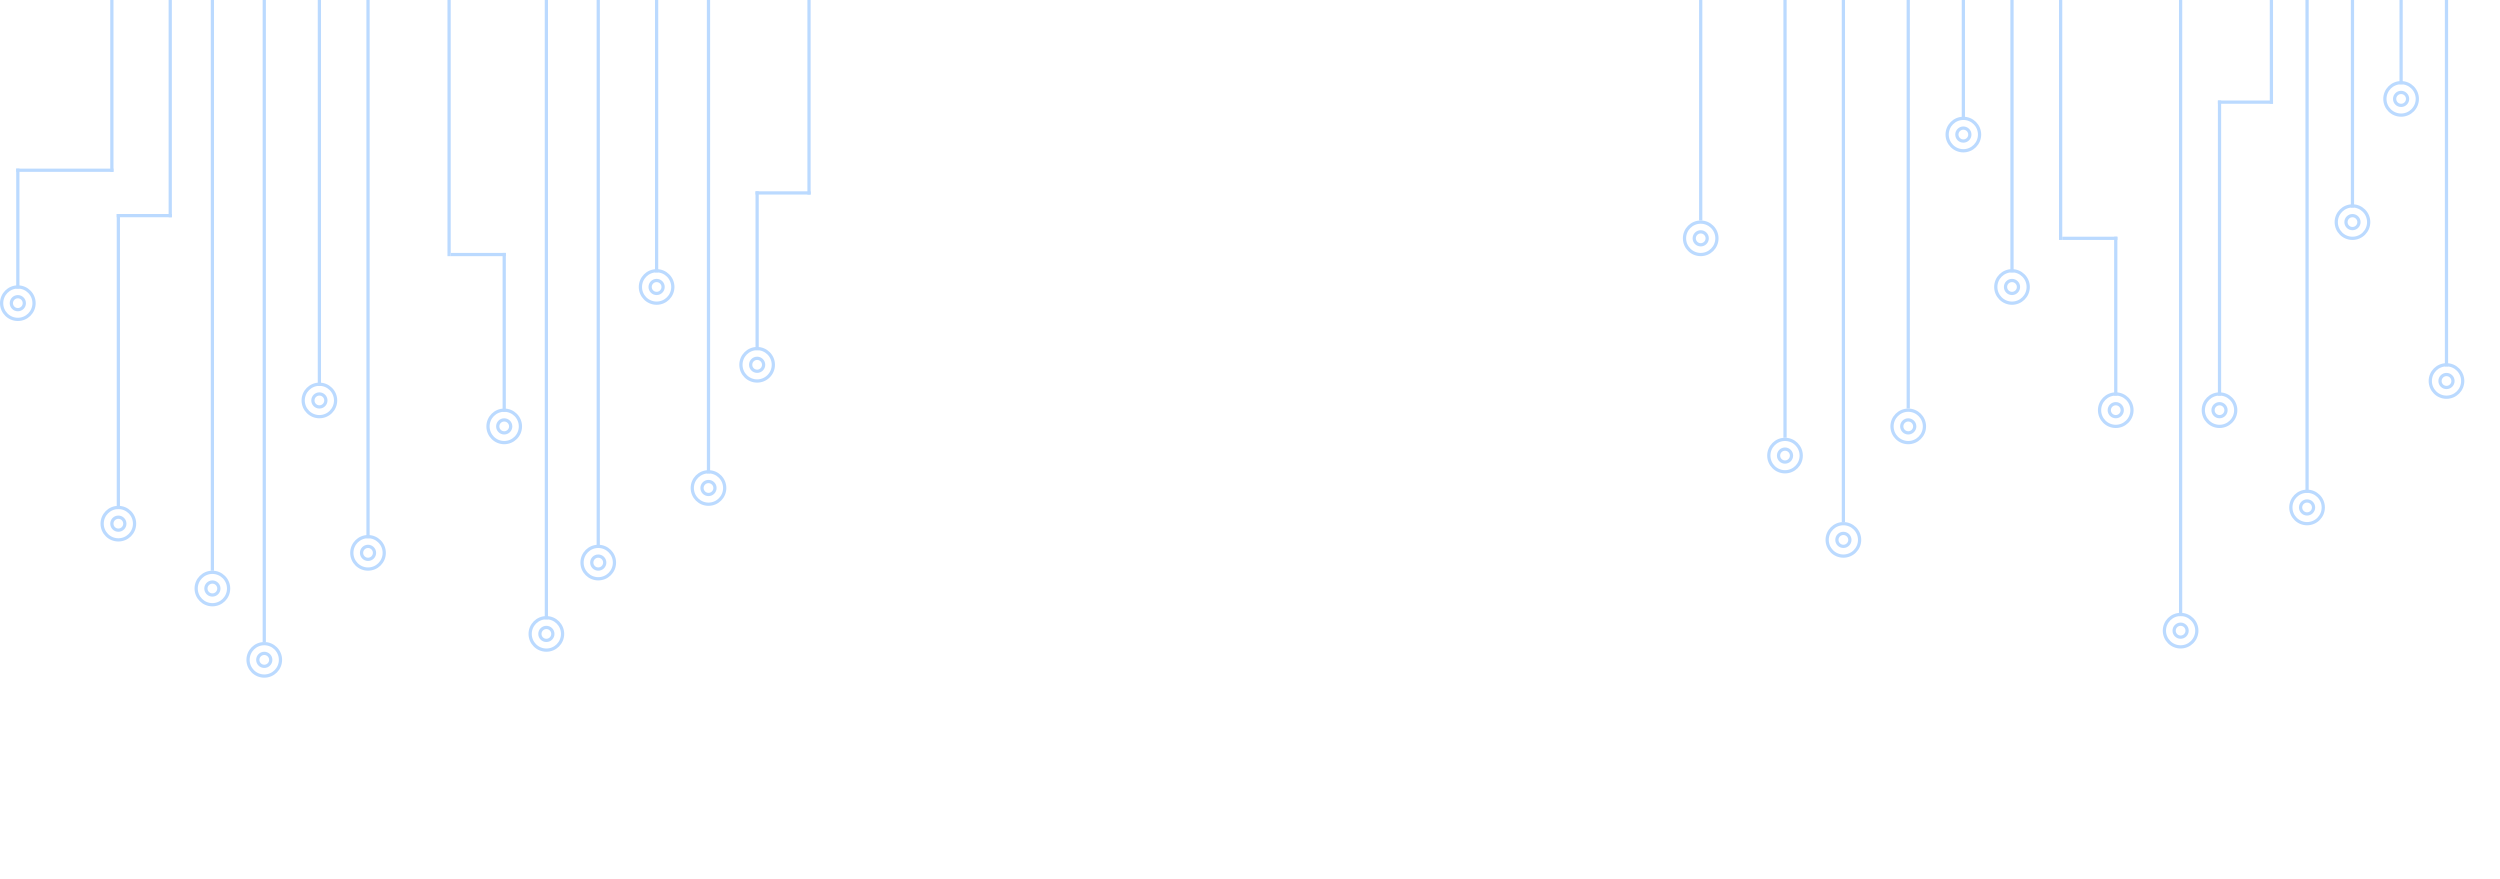 <svg width="771" height="271" viewBox="0 0 771 271" fill="none" xmlns="http://www.w3.org/2000/svg">
<g clip-path="url(#clip0)">
<circle cx="98.5" cy="123.5" r="5" stroke="#BBDAFF"/>
<circle cx="98.5" cy="123.5" r="2" stroke="#BBDAFF"/>
<rect x="98" width="1" height="119" fill="#BBDAFF"/>
<circle cx="113.5" cy="170.5" r="5" stroke="#BBDAFF"/>
<circle cx="113.5" cy="170.5" r="2" stroke="#BBDAFF"/>
<rect x="113" width="1" height="166" fill="#BBDAFF"/>
<circle cx="168.5" cy="195.5" r="5" stroke="#BBDAFF"/>
<circle cx="168.5" cy="195.5" r="2" stroke="#BBDAFF"/>
<rect x="168" width="1" height="191" fill="#BBDAFF"/>
<circle cx="218.5" cy="150.5" r="5" stroke="#BBDAFF"/>
<circle cx="218.5" cy="150.5" r="2" stroke="#BBDAFF"/>
<rect x="218" y="-45" width="1" height="191" fill="#BBDAFF"/>
<circle cx="184.5" cy="173.5" r="5" stroke="#BBDAFF"/>
<circle cx="184.5" cy="173.5" r="2" stroke="#BBDAFF"/>
<rect x="184" y="-22" width="1" height="191" fill="#BBDAFF"/>
<circle cx="202.5" cy="88.5" r="5" stroke="#BBDAFF"/>
<circle cx="202.5" cy="88.5" r="2" stroke="#BBDAFF"/>
<rect x="202" y="-107" width="1" height="191" fill="#BBDAFF"/>
<circle cx="65.5" cy="181.5" r="5" stroke="#BBDAFF"/>
<circle cx="65.5" cy="181.5" r="2" stroke="#BBDAFF"/>
<rect x="65" y="-63" width="1" height="239" fill="#BBDAFF"/>
<circle cx="81.5" cy="203.5" r="5" stroke="#BBDAFF"/>
<circle cx="81.5" cy="203.5" r="2" stroke="#BBDAFF"/>
<rect x="81" y="-92" width="1" height="290" fill="#BBDAFF"/>
<circle cx="155.5" cy="131.5" r="5" stroke="#BBDAFF"/>
<circle cx="155.5" cy="131.5" r="2" stroke="#BBDAFF"/>
<rect x="138" width="1" height="79" fill="#BBDAFF"/>
<rect x="155" y="78" width="1" height="49" fill="#BBDAFF"/>
<rect x="156" y="78" width="1" height="17" transform="rotate(90 156 78)" fill="#BBDAFF"/>
<circle cx="233.5" cy="112.5" r="5" stroke="#BBDAFF"/>
<circle cx="233.5" cy="112.5" r="2" stroke="#BBDAFF"/>
<rect x="249" y="-19" width="1" height="79" fill="#BBDAFF"/>
<rect x="233" y="59" width="1" height="49" fill="#BBDAFF"/>
<rect x="250" y="59" width="1" height="17" transform="rotate(90 250 59)" fill="#BBDAFF"/>
<circle cx="36.5" cy="161.5" r="5" stroke="#BBDAFF"/>
<circle cx="36.5" cy="161.5" r="2" stroke="#BBDAFF"/>
<rect x="52" y="-12" width="1" height="79" fill="#BBDAFF"/>
<rect x="36" y="66" width="1" height="91" fill="#BBDAFF"/>
<rect x="53" y="66" width="1" height="17" transform="rotate(90 53 66)" fill="#BBDAFF"/>
<circle cx="5.5" cy="93.5" r="5" stroke="#BBDAFF"/>
<circle cx="5.5" cy="93.5" r="2" stroke="#BBDAFF"/>
<rect x="34" width="1" height="53" fill="#BBDAFF"/>
<rect x="5" y="52" width="1" height="37" fill="#BBDAFF"/>
<rect x="35" y="52" width="1" height="30" transform="rotate(90 35 52)" fill="#BBDAFF"/>
<circle cx="605.5" cy="41.5" r="5" stroke="#BBDAFF"/>
<circle cx="605.5" cy="41.5" r="2" stroke="#BBDAFF"/>
<rect x="605" y="-82" width="1" height="119" fill="#BBDAFF"/>
<circle cx="620.5" cy="88.5" r="5" stroke="#BBDAFF"/>
<circle cx="620.5" cy="88.5" r="2" stroke="#BBDAFF"/>
<rect x="620" y="-82" width="1" height="166" fill="#BBDAFF"/>
<circle cx="672.5" cy="194.5" r="5" stroke="#BBDAFF"/>
<circle cx="672.5" cy="194.5" r="2" stroke="#BBDAFF"/>
<rect x="672" y="-1" width="1" height="191" fill="#BBDAFF"/>
<circle cx="725.5" cy="68.5" r="5" stroke="#BBDAFF"/>
<circle cx="725.5" cy="68.5" r="2" stroke="#BBDAFF"/>
<rect x="725" y="-127" width="1" height="191" fill="#BBDAFF"/>
<circle cx="711.5" cy="156.5" r="5" stroke="#BBDAFF"/>
<circle cx="711.5" cy="156.5" r="2" stroke="#BBDAFF"/>
<rect x="711" y="-39" width="1" height="191" fill="#BBDAFF"/>
<circle cx="754.5" cy="117.5" r="5" stroke="#BBDAFF"/>
<circle cx="754.5" cy="117.5" r="2" stroke="#BBDAFF"/>
<rect x="754" y="-78" width="1" height="191" fill="#BBDAFF"/>
<circle cx="568.5" cy="166.5" r="5" stroke="#BBDAFF"/>
<circle cx="568.5" cy="166.5" r="2" stroke="#BBDAFF"/>
<rect x="568" y="-78" width="1" height="239" fill="#BBDAFF"/>
<circle cx="524.5" cy="73.5" r="5" stroke="#BBDAFF"/>
<circle cx="524.5" cy="73.5" r="2" stroke="#BBDAFF"/>
<rect x="524" y="-171" width="1" height="239" fill="#BBDAFF"/>
<circle cx="550.5" cy="140.5" r="5" stroke="#BBDAFF"/>
<circle cx="550.5" cy="140.5" r="2" stroke="#BBDAFF"/>
<rect x="550" y="-104" width="1" height="239" fill="#BBDAFF"/>
<circle cx="588.5" cy="131.5" r="5" stroke="#BBDAFF"/>
<circle cx="588.5" cy="131.5" r="2" stroke="#BBDAFF"/>
<rect x="588" y="-164" width="1" height="290" fill="#BBDAFF"/>
<circle cx="652.5" cy="126.5" r="5" stroke="#BBDAFF"/>
<circle cx="652.5" cy="126.5" r="2" stroke="#BBDAFF"/>
<rect x="635" y="-5" width="1" height="79" fill="#BBDAFF"/>
<rect x="652" y="73" width="1" height="49" fill="#BBDAFF"/>
<rect x="653" y="73" width="1" height="17" transform="rotate(90 653 73)" fill="#BBDAFF"/>
<circle cx="740.5" cy="30.5" r="5" stroke="#BBDAFF"/>
<circle cx="740.5" cy="30.5" r="2" stroke="#BBDAFF"/>
<rect x="740" y="-23" width="1" height="49" fill="#BBDAFF"/>
<circle cx="684.5" cy="126.5" r="5" stroke="#BBDAFF"/>
<circle cx="684.5" cy="126.5" r="2" stroke="#BBDAFF"/>
<rect x="700" y="-47" width="1" height="79" fill="#BBDAFF"/>
<rect x="684" y="31" width="1" height="91" fill="#BBDAFF"/>
<rect x="701" y="31" width="1" height="17" transform="rotate(90 701 31)" fill="#BBDAFF"/>
</g>
<defs>
<clipPath id="clip0">
<rect width="771" height="271" fill="white"/>
</clipPath>
</defs>
</svg>
